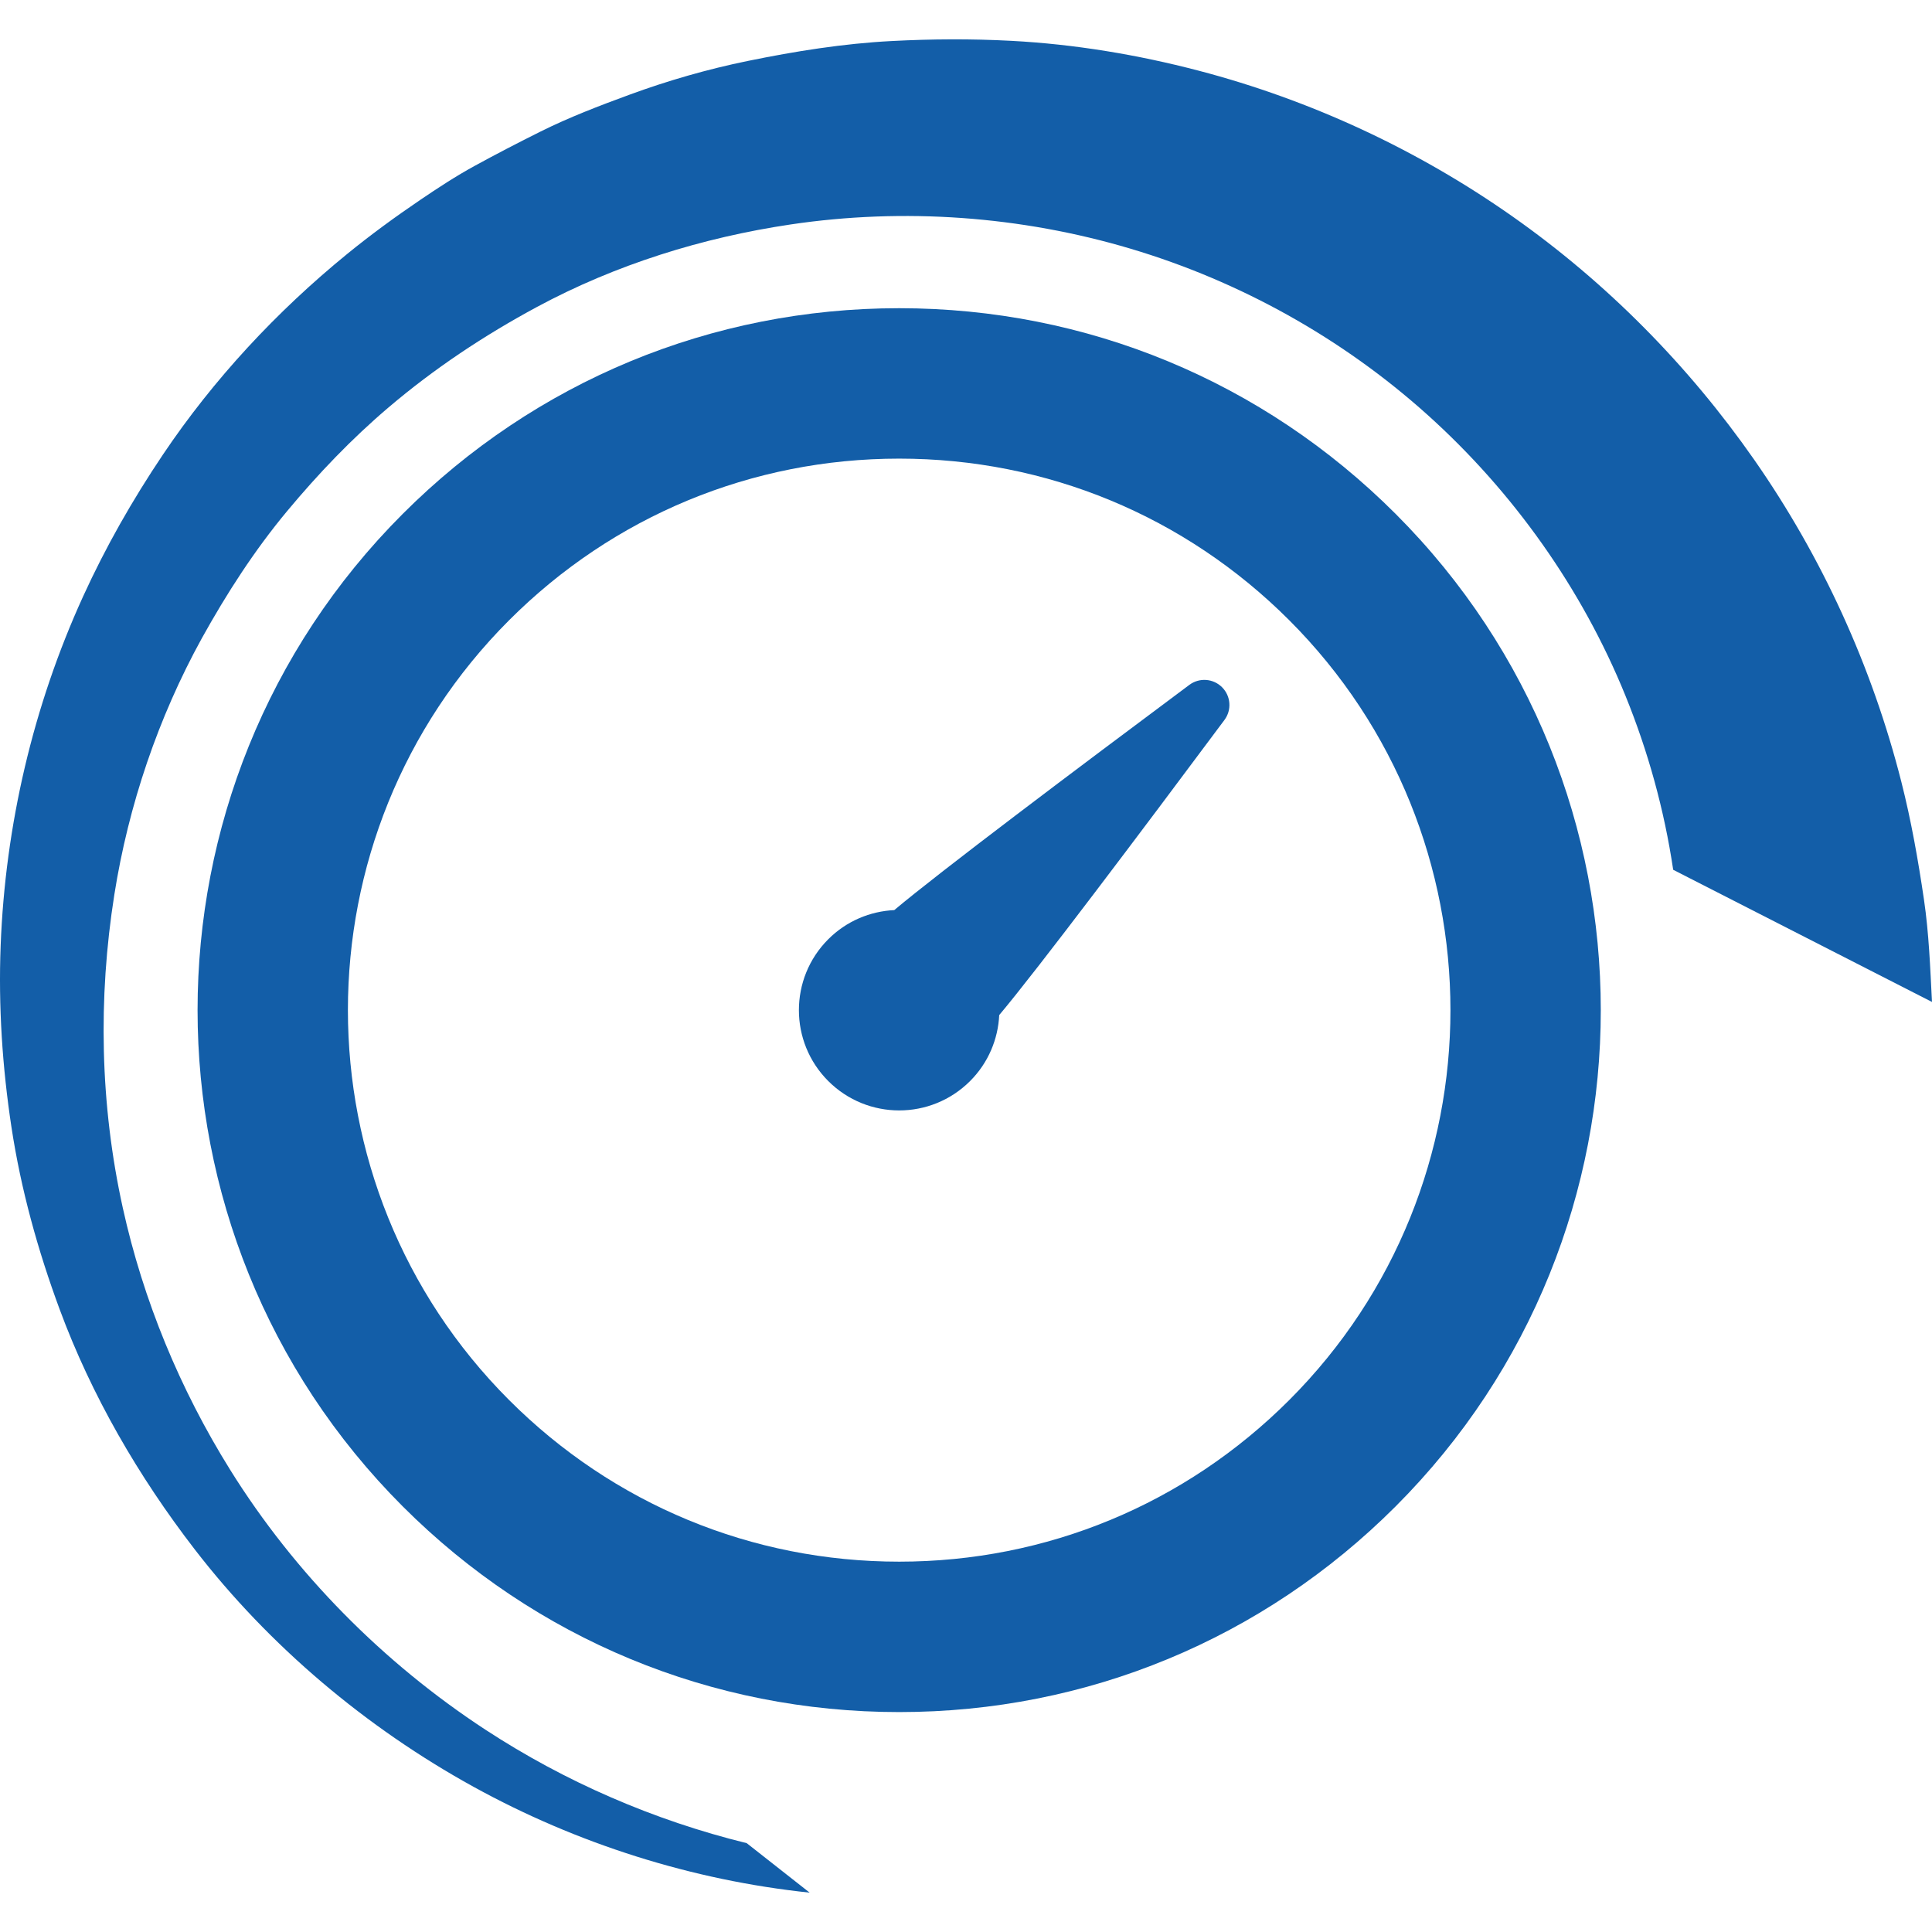 <!-- icon666.com - MILLIONS OF FREE VECTOR ICONS --><svg version="1.1" id="Capa_1" xmlns="http://www.w3.org/2000/svg" xmlns:xlink="http://www.w3.org/1999/xlink" x="0px" y="0px" viewBox="0 0 385.33 385.33" style="enable-background:new 0 0 385.33 385.33;" xml:space="preserve"><g><path fill="#135EA8" d="M179.338,61.47c-37.396,0-72.553,14.562-98.996,41.004c-54.584,54.585-54.584,143.403,0,197.99 c26.443,26.442,61.6,41.004,98.996,41.004c37.396,0,72.553-14.561,98.995-41.004c54.584-54.587,54.584-143.405,0-197.99 C251.891,76.031,216.733,61.47,179.338,61.47z M257.12,279.251c-20.776,20.775-48.4,32.217-77.782,32.217 c-29.383,0-57.007-11.441-77.782-32.217c-42.889-42.89-42.889-112.676-0.001-155.564c20.776-20.775,48.4-32.217,77.783-32.217 c29.382,0,57.006,11.441,77.782,32.217C300.009,166.575,300.008,236.361,257.12,279.251z"></path><path fill="#135EA8" d="M237.214,136.594c-22.619,16.857-49.848,37.341-58.857,44.921c-4.787,0.234-9.506,2.156-13.161,5.812 c-7.811,7.811-7.811,20.475,0,28.285c7.811,7.811,20.475,7.811,28.284,0c3.656-3.655,5.578-8.375,5.812-13.161 c7.578-9.008,28.063-36.238,44.921-58.859c1.482-1.99,1.281-4.768-0.475-6.522C241.982,135.311,239.204,135.111,237.214,136.594z"></path><path fill="#135EA8" d="M383.727,179.414c-1.166-7.912-2.544-15.734-4.513-23.488c-5.835-22.967-15.779-44.793-29.342-64.23 c-13.123-18.807-29.456-35.342-48.225-48.535c-18.921-13.303-40.19-23.199-62.568-29.061c-12.207-3.197-24.781-5.289-37.388-5.957 c-7.982-0.422-15.858-0.375-23.828,0.039c-9.674,0.503-19.252,2.036-28.729,3.976c-7.975,1.632-15.927,3.919-23.568,6.724 c-6.023,2.209-12.05,4.51-17.8,7.377c-4.413,2.201-8.775,4.459-13.104,6.828c-3.728,2.037-7.34,4.404-10.85,6.785 c-5.002,3.395-9.864,6.941-14.551,10.764C55.188,62.111,42.612,75.609,32.477,90.697c-6.06,9.021-11.402,18.387-15.916,28.285 c-9.957,21.83-15.518,45.664-16.432,69.631c-0.463,12.109,0.336,24.193,2.151,36.166c1.889,12.445,5.257,24.576,9.619,36.371 c6.376,17.23,15.721,33.32,26.919,47.846c14.908,19.338,34.262,35.602,55.623,47.371c20.627,11.363,43.615,18.652,67.045,21.115 l-12.557-9.871c-18.468-4.537-36.207-12.221-52.097-22.619c-20.388-13.344-38.025-31.142-50.921-51.834 c-10.021-16.078-17.358-33.799-21.433-52.311c-4.519-20.531-4.952-41.691-1.673-62.422c2.818-17.818,8.749-35.326,17.449-51.127 c4.958-8.93,10.488-17.527,17.035-25.387c6.186-7.426,12.848-14.4,20.221-20.666c9.127-7.758,19.05-14.346,29.585-20.023 c15.679-8.447,32.999-13.836,50.582-16.453c22.586-3.363,45.942-1.682,67.824,4.838c21.839,6.508,42.192,17.848,59.151,33.078 c17.131,15.389,30.85,34.701,39.526,56.045c4.544,11.178,7.757,22.809,9.533,34.744l51.616,26.361 C384.975,193.033,384.721,186.16,383.727,179.414z"></path></g></svg>